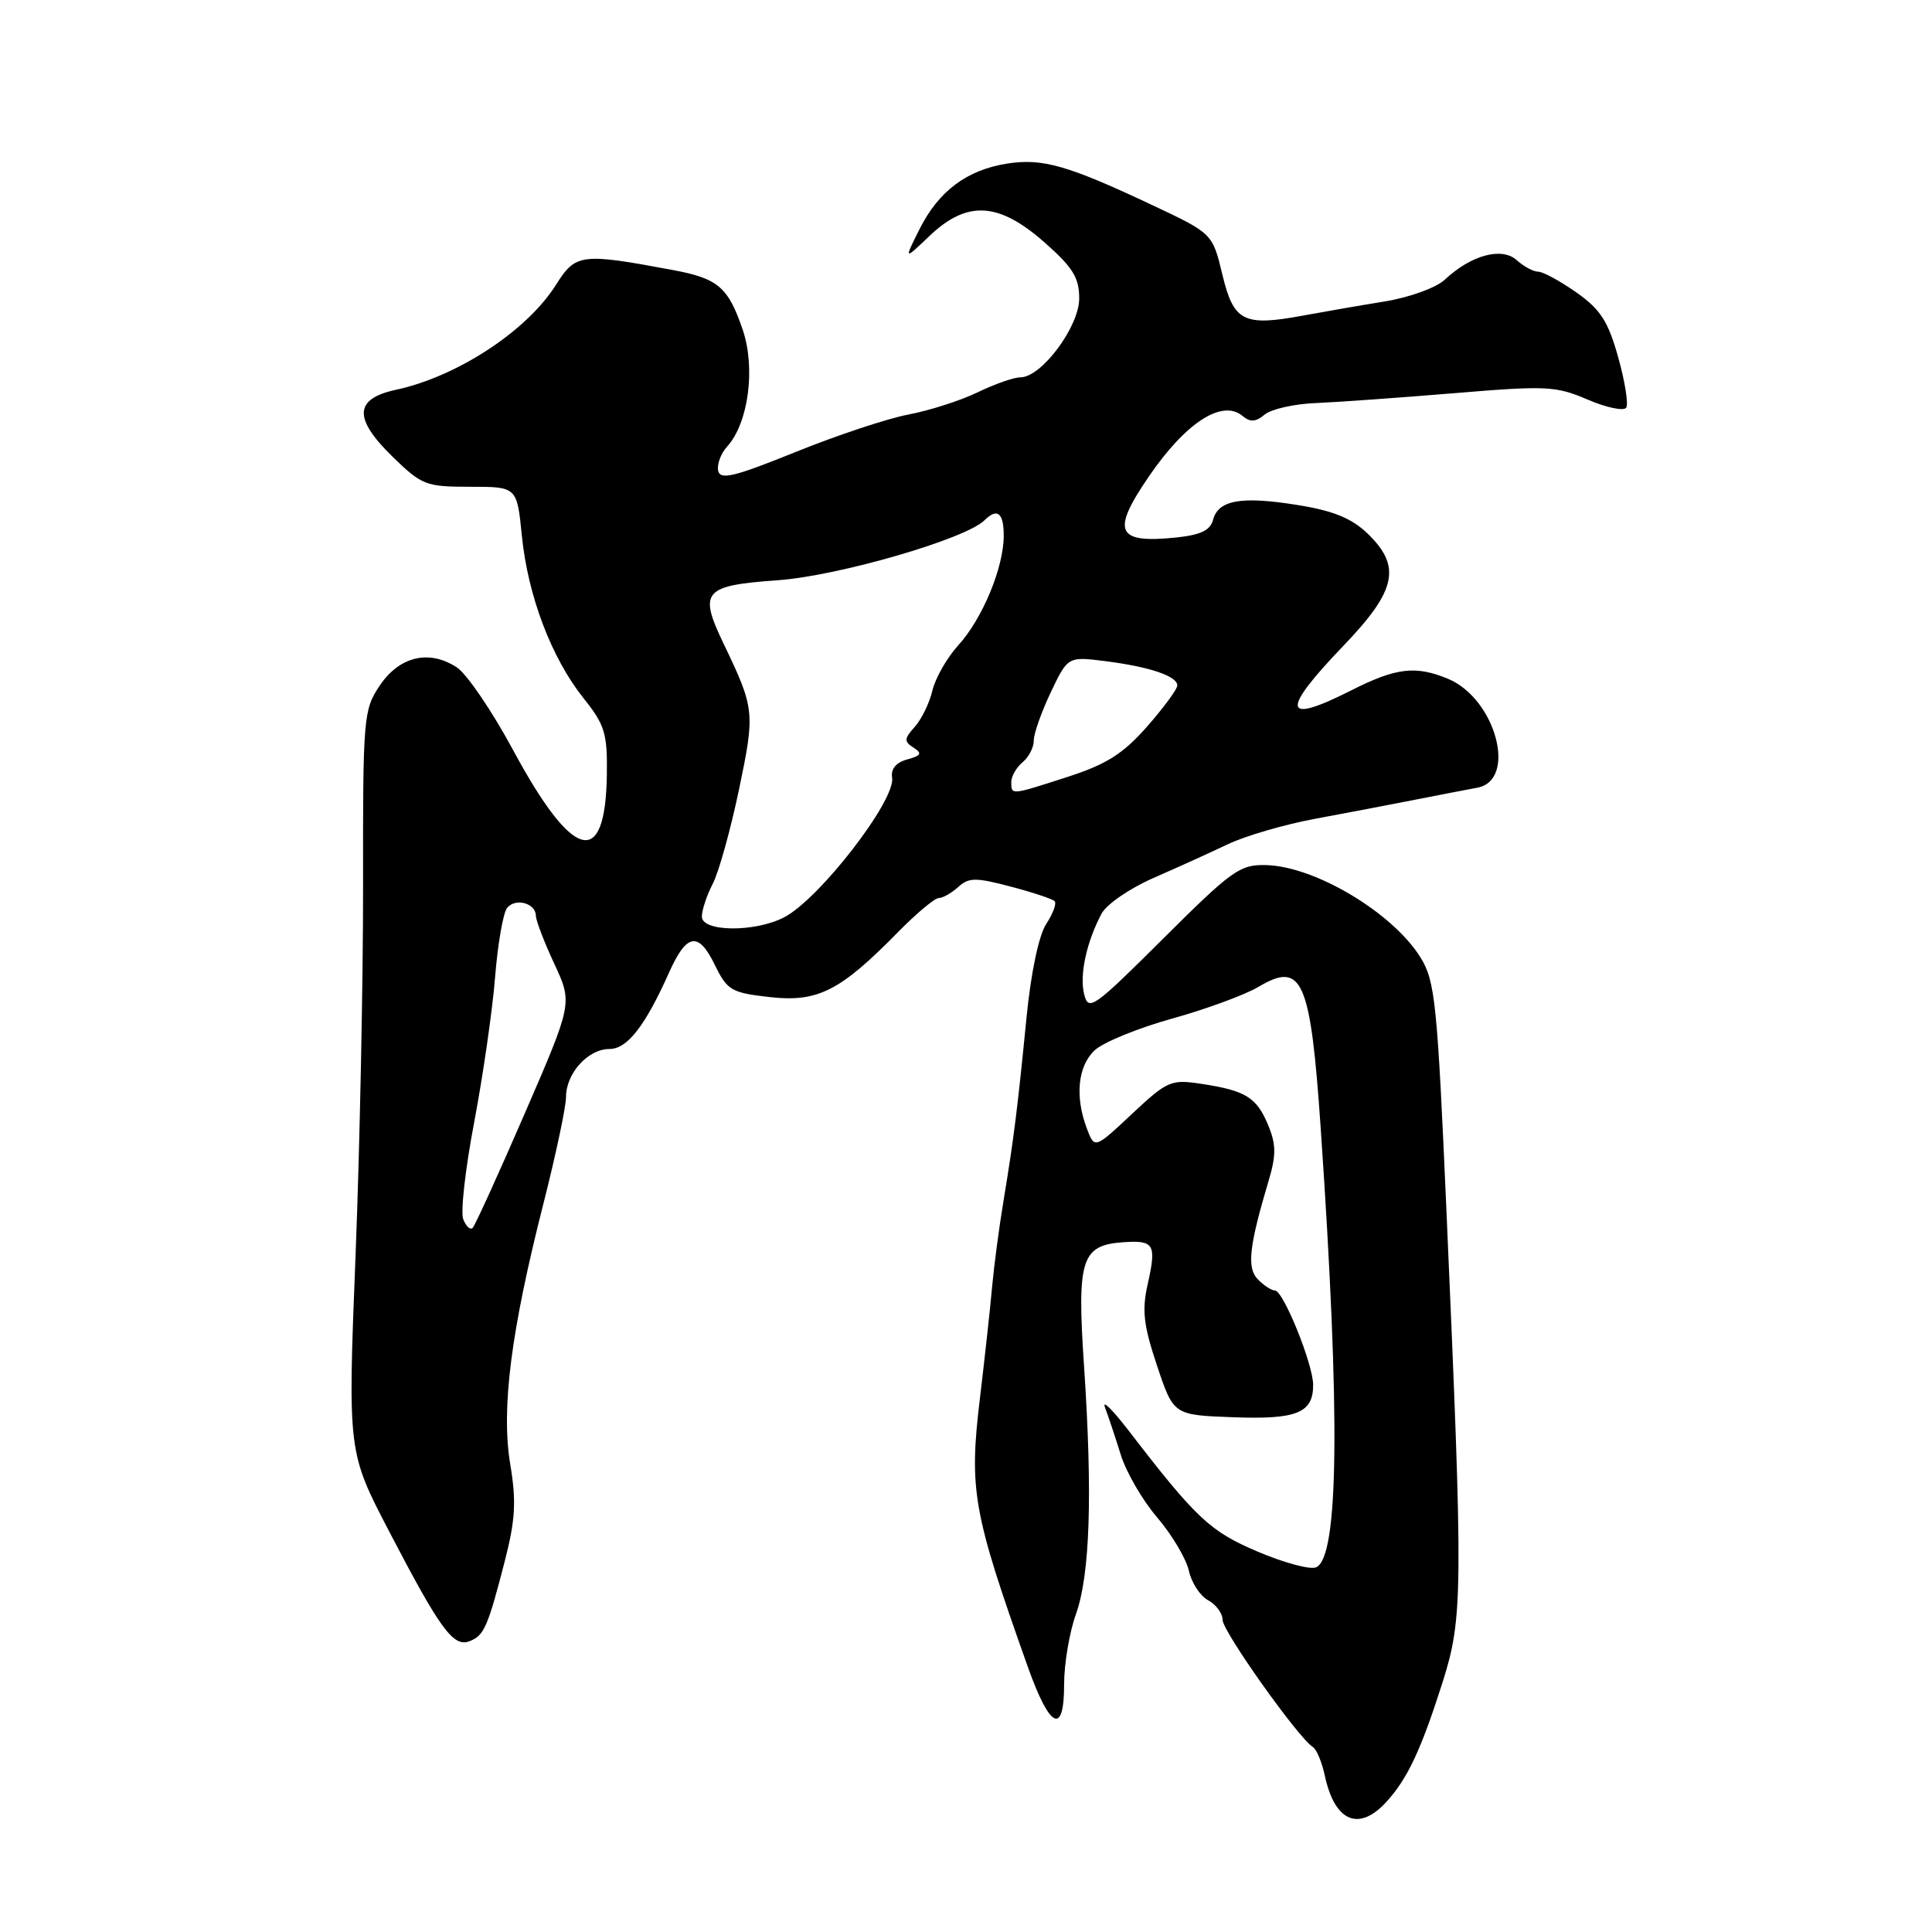 <?xml version="1.0" encoding="UTF-8" standalone="no"?>
<!DOCTYPE svg PUBLIC "-//W3C//DTD SVG 1.1//EN" "http://www.w3.org/Graphics/SVG/1.1/DTD/svg11.dtd" >
<svg xmlns="http://www.w3.org/2000/svg" xmlns:xlink="http://www.w3.org/1999/xlink" version="1.1" viewBox="0 0 256 256">
 <g >
 <path fill="currentColor"
d=" M 183.71 238.75 C 186.50 235.70 188.29 231.88 191.12 223.00 C 193.86 214.37 193.89 211.21 191.66 160.39 C 190.45 132.83 190.16 130.00 188.23 126.88 C 184.58 120.97 174.28 114.80 167.78 114.63 C 164.29 114.54 163.26 115.28 154.13 124.37 C 144.89 133.57 144.23 134.04 143.66 131.76 C 143.01 129.21 143.97 124.80 145.97 121.05 C 146.63 119.82 149.72 117.70 152.83 116.34 C 155.95 114.98 160.40 112.96 162.73 111.85 C 165.06 110.75 170.23 109.24 174.23 108.50 C 178.23 107.76 184.20 106.62 187.50 105.97 C 190.80 105.32 194.51 104.60 195.73 104.38 C 201.11 103.40 198.20 92.57 191.86 89.94 C 187.56 88.16 184.97 88.48 179.02 91.49 C 169.94 96.09 169.63 94.30 178.00 85.58 C 185.07 78.22 185.74 75.04 181.17 70.66 C 179.08 68.66 176.63 67.67 171.95 66.92 C 164.50 65.71 161.43 66.25 160.74 68.87 C 160.38 70.27 159.10 70.88 155.87 71.22 C 147.92 72.04 147.21 70.48 152.20 63.18 C 157.09 56.01 161.93 52.87 164.62 55.10 C 165.67 55.97 166.38 55.93 167.58 54.93 C 168.45 54.21 171.49 53.52 174.33 53.41 C 177.18 53.29 185.43 52.70 192.68 52.10 C 204.92 51.08 206.17 51.14 210.40 52.96 C 212.90 54.03 215.19 54.50 215.49 54.01 C 215.79 53.52 215.31 50.51 214.41 47.31 C 213.08 42.56 212.07 41.00 208.88 38.75 C 206.73 37.24 204.45 36.00 203.82 36.00 C 203.18 36.00 201.90 35.31 200.97 34.47 C 199.00 32.69 194.93 33.80 191.45 37.05 C 190.30 38.13 186.80 39.40 183.45 39.95 C 180.18 40.48 175.34 41.32 172.69 41.81 C 164.76 43.28 163.47 42.62 161.97 36.38 C 160.66 30.93 160.66 30.93 152.58 27.13 C 141.49 21.91 138.14 20.95 133.49 21.67 C 128.14 22.50 124.39 25.30 121.86 30.33 C 119.77 34.50 119.77 34.50 123.18 31.25 C 128.14 26.53 132.31 26.76 138.36 32.08 C 142.16 35.43 143.00 36.78 143.00 39.55 C 143.00 43.29 138.00 50.00 135.21 50.00 C 134.34 50.00 131.79 50.89 129.53 51.99 C 127.28 53.08 123.15 54.40 120.36 54.93 C 117.57 55.46 110.84 57.70 105.40 59.90 C 97.29 63.18 95.44 63.63 95.16 62.38 C 94.98 61.54 95.51 60.09 96.36 59.16 C 99.18 56.04 100.14 48.77 98.41 43.68 C 96.49 38.05 95.15 36.90 89.20 35.79 C 76.96 33.50 76.28 33.59 73.65 37.77 C 69.81 43.85 60.60 49.89 52.50 51.64 C 46.93 52.84 46.79 55.41 52.01 60.51 C 55.89 64.29 56.42 64.50 62.30 64.50 C 68.50 64.50 68.50 64.50 69.15 71.00 C 69.95 78.96 73.07 87.18 77.31 92.50 C 80.16 96.07 80.49 97.16 80.41 102.71 C 80.22 115.23 75.91 114.08 68.00 99.41 C 65.21 94.23 61.85 89.29 60.53 88.43 C 56.87 86.03 52.93 86.96 50.32 90.84 C 48.16 94.06 48.08 94.98 48.11 117.34 C 48.12 130.08 47.67 152.18 47.11 166.45 C 46.08 192.40 46.08 192.40 51.58 202.95 C 58.35 215.94 60.07 218.29 62.21 217.47 C 64.14 216.73 64.63 215.63 66.90 206.80 C 68.29 201.37 68.43 198.95 67.61 194.02 C 66.39 186.64 67.69 176.44 72.02 159.43 C 73.66 152.98 75.00 146.65 75.00 145.36 C 75.00 142.23 77.91 139.00 80.74 139.00 C 83.12 139.00 85.48 135.97 88.69 128.79 C 90.98 123.67 92.55 123.42 94.69 127.80 C 96.37 131.24 96.88 131.54 102.00 132.12 C 108.35 132.83 111.32 131.33 118.97 123.53 C 121.42 121.04 123.85 119.00 124.38 119.00 C 124.91 119.00 126.07 118.34 126.96 117.54 C 128.37 116.26 129.27 116.25 133.89 117.47 C 136.82 118.24 139.45 119.11 139.74 119.41 C 140.03 119.70 139.53 121.06 138.63 122.43 C 137.65 123.94 136.62 128.81 136.03 134.72 C 134.83 146.92 134.34 150.82 132.99 159.00 C 132.39 162.57 131.71 167.75 131.46 170.50 C 131.22 173.25 130.49 179.88 129.85 185.24 C 128.38 197.47 128.89 200.35 136.21 220.92 C 139.12 229.09 141.00 229.98 141.00 223.21 C 141.00 220.48 141.70 216.28 142.57 213.88 C 144.44 208.65 144.78 198.00 143.64 181.00 C 142.69 166.83 143.27 164.99 148.86 164.60 C 152.94 164.32 153.26 164.87 152.08 170.14 C 151.29 173.64 151.52 175.59 153.31 180.95 C 155.50 187.50 155.50 187.50 163.34 187.79 C 171.83 188.11 174.00 187.24 174.00 183.51 C 174.00 180.78 170.04 171.00 168.94 171.00 C 168.50 171.00 167.49 170.35 166.70 169.55 C 165.18 168.04 165.49 165.21 168.12 156.38 C 169.11 153.06 169.09 151.63 168.04 149.09 C 166.51 145.41 165.07 144.51 159.22 143.62 C 155.16 143.00 154.71 143.19 149.99 147.60 C 145.04 152.24 145.04 152.24 144.02 149.55 C 142.41 145.31 142.81 141.25 145.06 139.16 C 146.19 138.11 150.80 136.22 155.31 134.97 C 159.81 133.72 164.98 131.82 166.78 130.75 C 172.56 127.31 173.65 129.79 175.00 149.50 C 177.62 187.59 177.41 206.52 174.36 207.69 C 173.55 208.00 170.07 207.06 166.63 205.59 C 160.32 202.91 158.50 201.20 149.50 189.50 C 147.38 186.75 146.00 185.40 146.42 186.50 C 146.84 187.60 147.77 190.40 148.49 192.71 C 149.20 195.03 151.38 198.80 153.34 201.08 C 155.29 203.37 157.18 206.54 157.53 208.13 C 157.88 209.72 159.03 211.48 160.08 212.04 C 161.14 212.61 162.00 213.78 162.00 214.65 C 162.00 216.16 172.04 230.29 173.94 231.47 C 174.44 231.77 175.16 233.48 175.54 235.26 C 176.85 241.39 180.05 242.76 183.71 238.75 Z  M 61.38 161.55 C 61.01 160.59 61.67 154.79 62.84 148.66 C 64.00 142.52 65.25 133.90 65.60 129.50 C 65.95 125.10 66.67 120.96 67.19 120.31 C 68.30 118.93 71.00 119.67 71.01 121.36 C 71.02 121.99 72.11 124.84 73.45 127.71 C 75.87 132.92 75.87 132.92 69.54 147.52 C 66.06 155.55 62.95 162.38 62.63 162.70 C 62.31 163.02 61.75 162.50 61.38 161.55 Z  M 93.00 121.45 C 93.00 120.60 93.65 118.64 94.45 117.09 C 95.25 115.54 96.81 109.93 97.92 104.62 C 100.06 94.38 100.02 93.92 95.87 85.27 C 92.55 78.35 93.20 77.59 103.01 76.89 C 111.07 76.32 127.93 71.43 130.45 68.94 C 132.15 67.26 133.00 67.94 133.00 70.98 C 133.00 75.18 130.19 81.97 126.98 85.50 C 125.48 87.15 123.94 89.85 123.55 91.50 C 123.16 93.15 122.11 95.31 121.21 96.31 C 119.80 97.88 119.77 98.25 121.04 99.06 C 122.23 99.82 122.07 100.12 120.21 100.63 C 118.73 101.03 118.02 101.89 118.21 103.04 C 118.70 106.04 108.57 119.13 103.90 121.55 C 100.02 123.56 93.00 123.49 93.00 121.45 Z  M 134.00 103.62 C 134.00 102.86 134.68 101.68 135.50 101.00 C 136.32 100.32 136.99 99.02 136.98 98.13 C 136.97 97.23 137.99 94.36 139.23 91.74 C 141.50 86.98 141.50 86.98 146.50 87.61 C 152.36 88.36 156.00 89.59 156.00 90.83 C 156.00 91.32 154.19 93.77 151.99 96.28 C 148.81 99.88 146.63 101.27 141.53 102.92 C 133.89 105.39 134.00 105.38 134.00 103.62 Z "/>
</g>
</svg>